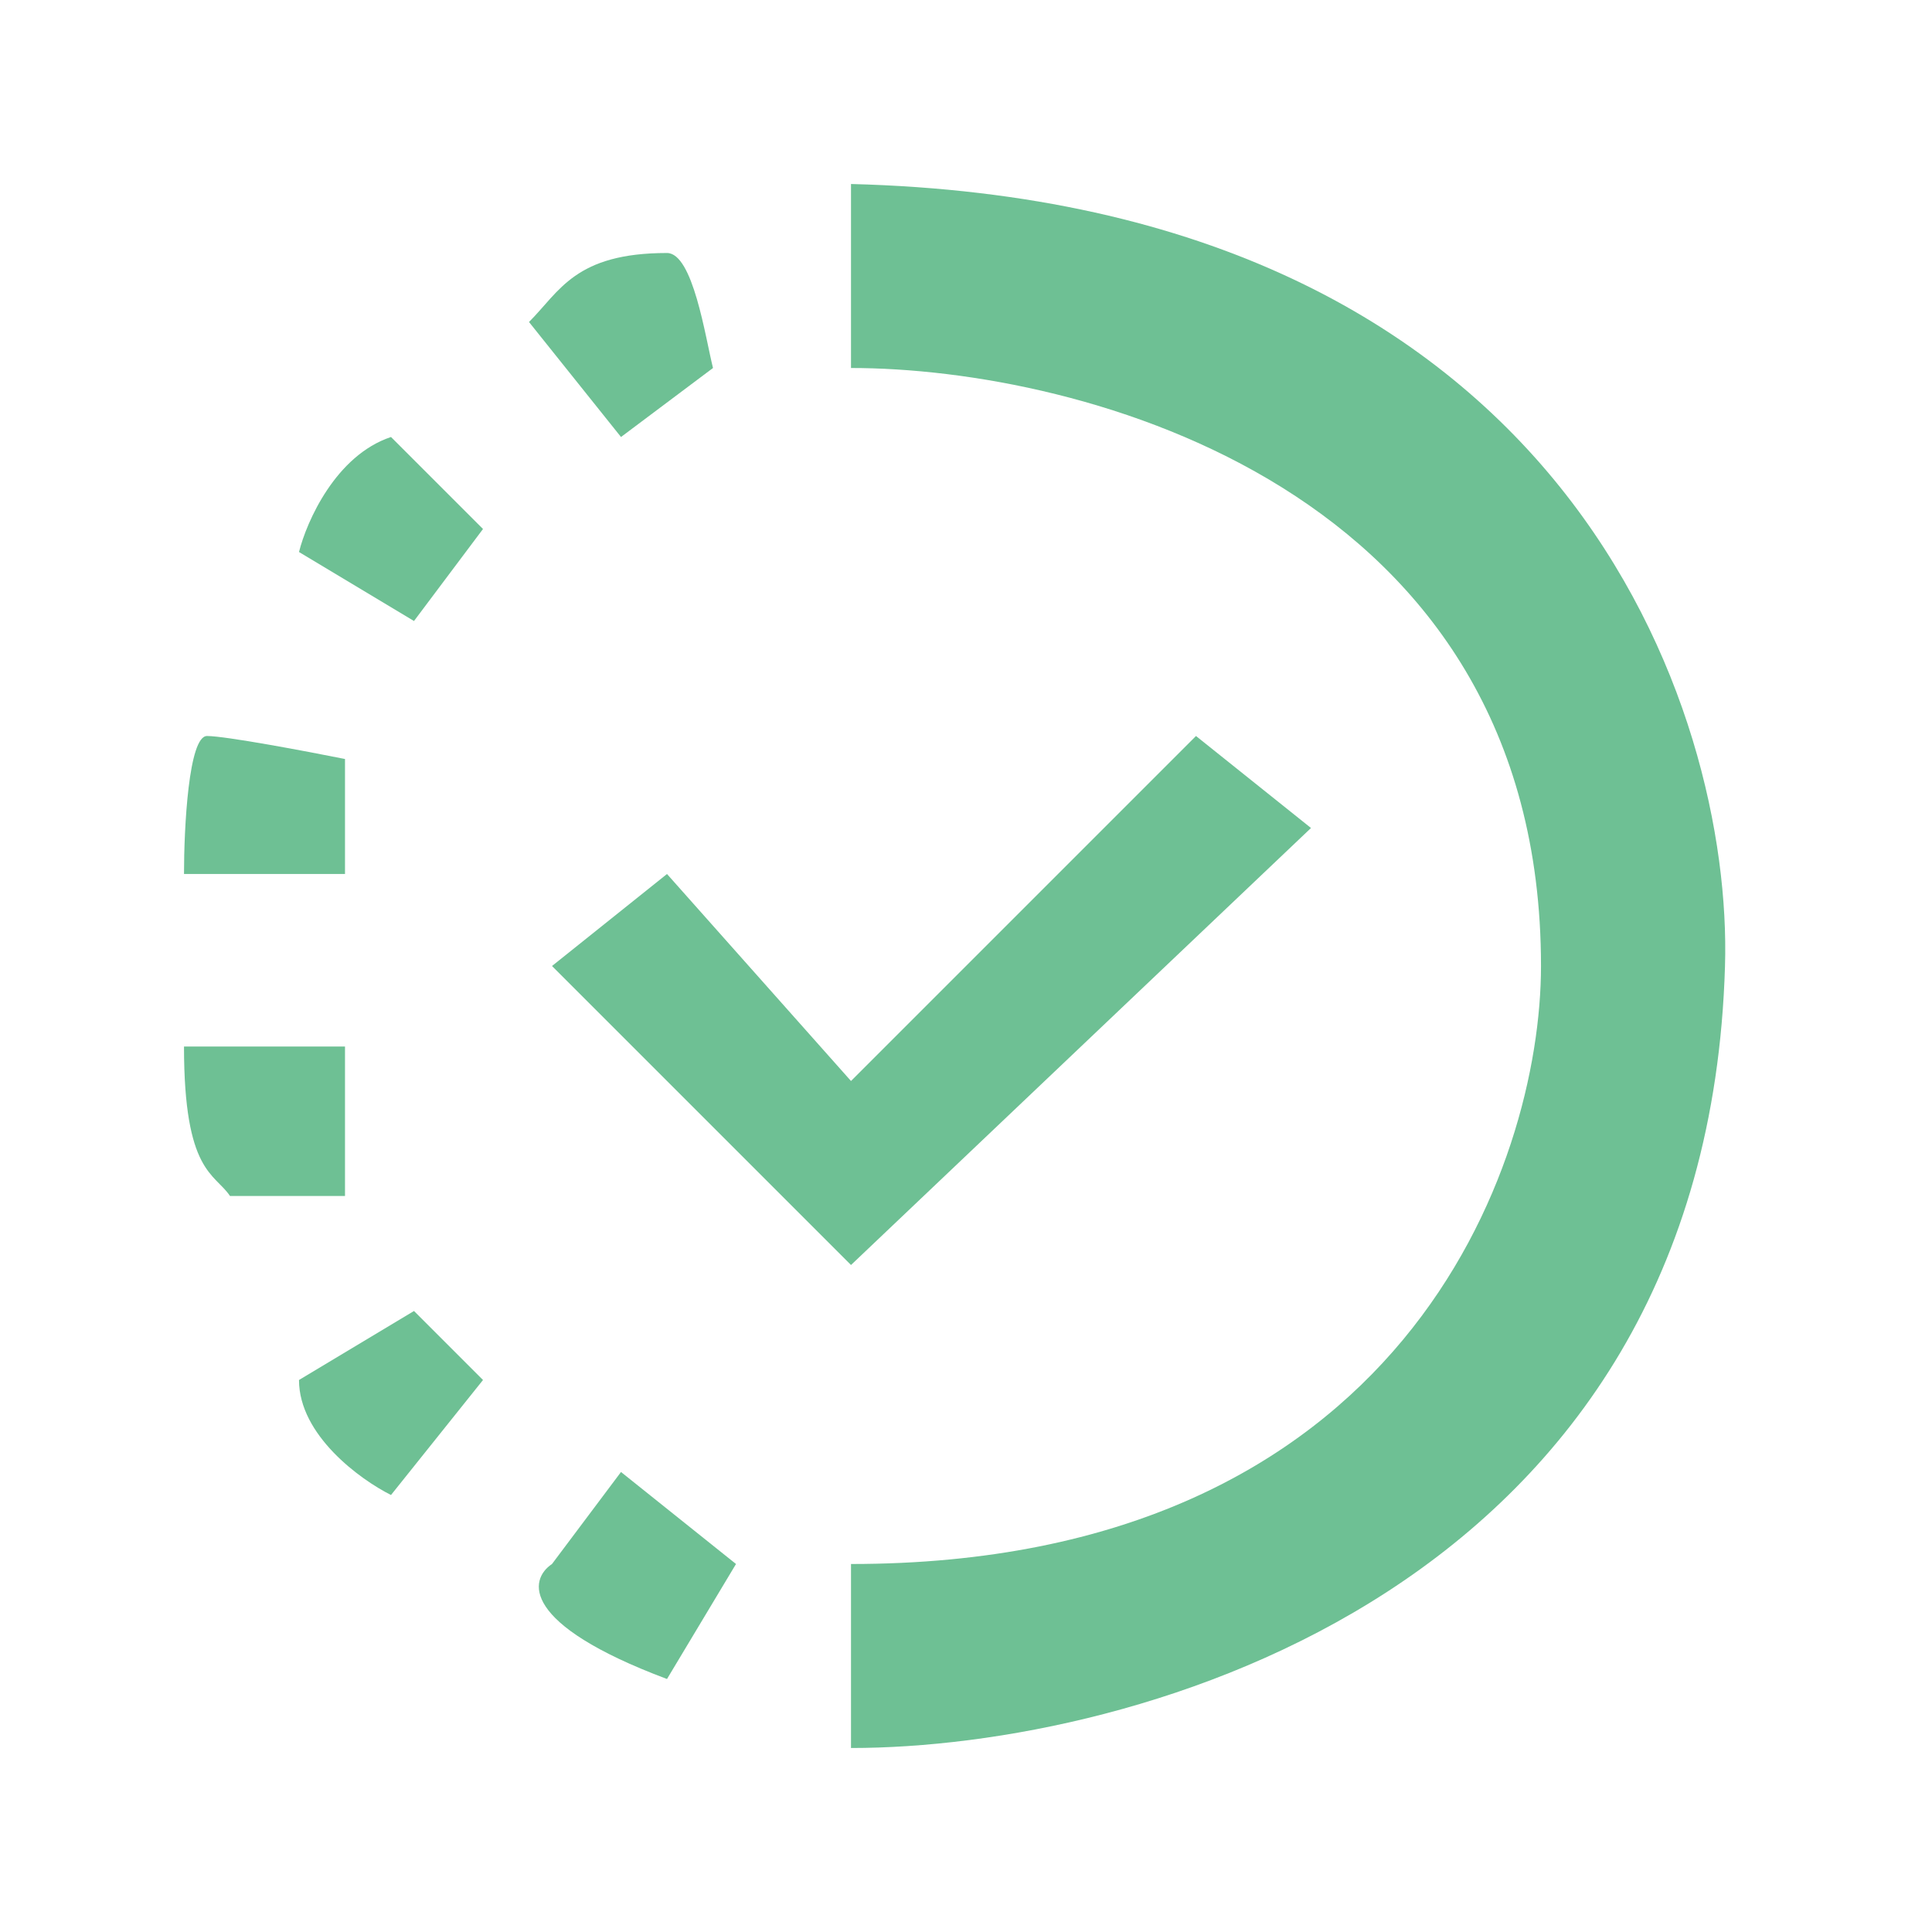 <svg width="42" height="42" viewBox="0 0 42 42" fill="none" xmlns="http://www.w3.org/2000/svg">
<g filter="url(#filter0_d)">
<path d="M18.5 34V30C30.5 30 33.5 21.333 33.5 17C33.5 6.6 23.5 4 18.5 4V0C34.1 0.4 37.667 11.5 37.5 17C37.1 30.6 24.667 34 18.5 34Z" opacity="0.8" fill="#4AB079"/>
<path d="M12 17L18.5 23.5L23.5 18.75L28.5 14L26 12L18.5 19.5L14.5 15L12 17Z" opacity="0.8" fill="#4AB079"/>
<path d="M16 30L14.5 32.5C11.3 31.3 11.5 30.333 12 30L13.5 28L16 30Z" opacity="0.8" fill="#4AB079"/>
<path d="M6.5 26C6.5 27.2 7.833 28.167 8.5 28.5L10.5 26L9 24.5L6.5 26Z" opacity="0.8" fill="#4AB079"/>
<path d="M4 18.75C4 21.5 4.667 21.5 5 22H7.5V18.75H4Z" opacity="0.8" fill="#4AB079"/>
<path d="M4.5 12C4.1 12 4 14 4 15H7.5V12.5C6.667 12.333 4.9 12 4.5 12Z" opacity="0.8" fill="#4AB079"/>
<path d="M8.5 5.5C7.3 5.9 6.667 7.333 6.5 8L9 9.5L10.5 7.5L8.5 5.5Z" opacity="0.8" fill="#4AB079"/>
<path d="M14.5 1.5C12.5 1.5 12.167 2.333 11.5 3L13.5 5.5L15.5 4C15.333 3.333 15.066 1.5 14.5 1.5Z" opacity="0.8" fill="#4AB079"/>
</g>
<defs>
<filter id="filter0_d" x="0" y="0" width="41.505" height="42" filterUnits="userSpaceOnUse" color-interpolation-filters="sRGB">
<feFlood flood-opacity="0" result="BackgroundImageFix"/>
<feColorMatrix in="SourceAlpha" type="matrix" values="0 0 0 0 0 0 0 0 0 0 0 0 0 0 0 0 0 0 127 0"/>
<feOffset dy="4"/>
<feGaussianBlur stdDeviation="2"/>
<feColorMatrix type="matrix" values="0 0 0 0 0 0 0 0 0 0 0 0 0 0 0 0 0 0 0.5 0"/>
<feBlend mode="normal" in2="BackgroundImageFix" result="effect1_dropShadow"/>
<feBlend mode="normal" in="SourceGraphic" in2="effect1_dropShadow" result="shape"/>
</filter>
</defs>
</svg>
